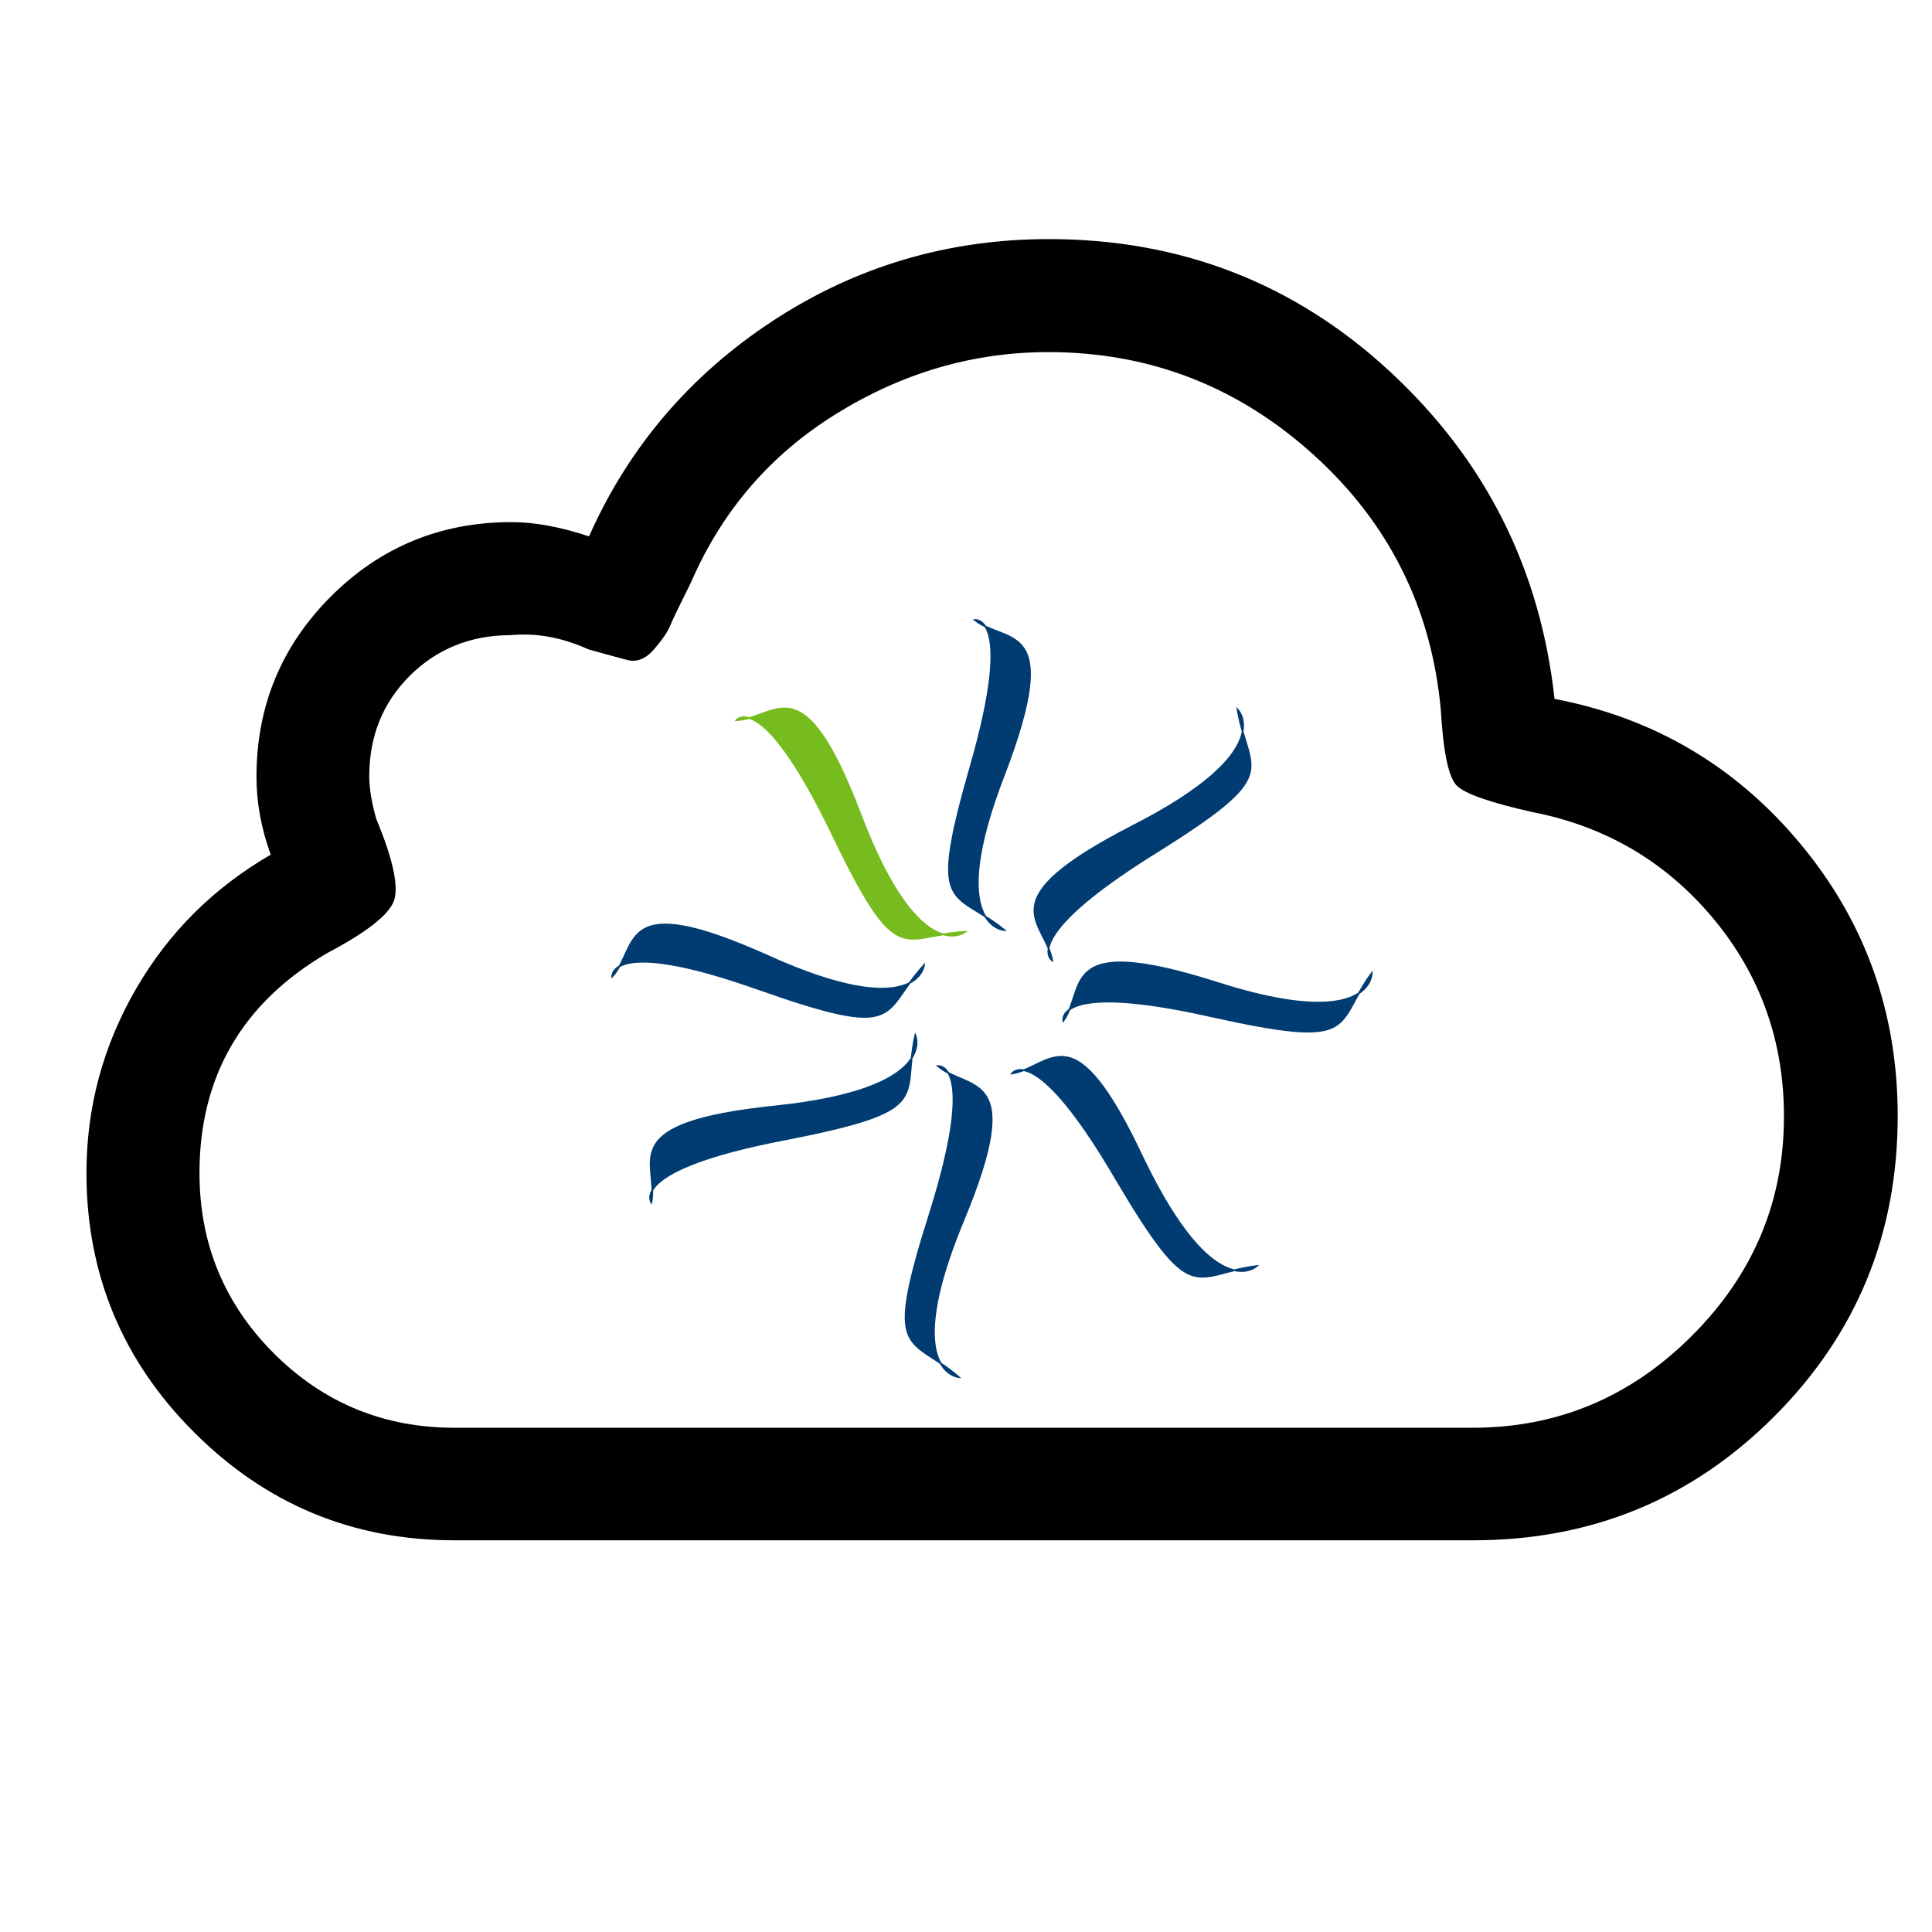 <?xml version="1.0" encoding="utf-8"?>
<!-- Generator: Adobe Illustrator 18.1.1, SVG Export Plug-In . SVG Version: 6.00 Build 0)  -->
<!DOCTYPE svg PUBLIC "-//W3C//DTD SVG 1.1//EN" "http://www.w3.org/Graphics/SVG/1.1/DTD/svg11.dtd">
<svg version="1.1"
	 id="Layer_1" xmlns:svg="http://www.w3.org/2000/svg" xmlns:sodipodi="http://sodipodi.sourceforge.net/DTD/sodipodi-0.dtd" xmlns:inkscape="http://www.inkscape.org/namespaces/inkscape" xmlns:cc="http://creativecommons.org/ns#" xmlns:dc="http://purl.org/dc/elements/1.1/" xmlns:rdf="http://www.w3.org/1999/02/22-rdf-syntax-ns#" inkscape:version="0.48.5 r10040" sodipodi:docname="meshblu.svg"
	 xmlns="http://www.w3.org/2000/svg" xmlns:xlink="http://www.w3.org/1999/xlink" x="0px" y="0px" viewBox="-94 -4 800 800"
	 enable-background="new -94 -4 800 800" xml:space="preserve">
<sodipodi:namedview  id="namedview35" showgrid="false" guidetolerance="10" inkscape:cx="42.716483" inkscape:zoom="3.0606061" gridtolerance="10" inkscape:cy="31.244911" bordercolor="#666666" objecttolerance="10" pagecolor="#ffffff" borderopacity="1" inkscape:window-width="1926" inkscape:window-height="1045" inkscape:window-maximized="0" inkscape:window-y="0" inkscape:pageopacity="0" inkscape:window-x="0" inkscape:pageshadow="2" inkscape:current-layer="Layer_1" fit-margin-right="0" fit-margin-bottom="0" fit-margin-left="0" fit-margin-top="0">
	</sodipodi:namedview>
<g id="g3" transform="translate(-116.885,-89.369)">
	
		<path id="path19" inkscape:connector-curvature="0" fill="#003B71" stroke="#003B71" stroke-width="0.691" stroke-miterlimit="10" d="
		M458.6,483.1c0,0-14.2-8.9,41.2-43.7c55.4-34.4,40.1-33.3,35.5-60.3c0,0,17.6,17.2-43.4,48.3C431,458.7,455.7,466.3,458.6,483.1
		L458.6,483.1z"/>
	
		<path id="path21" inkscape:connector-curvature="0" fill="#003B71" stroke="#003B71" stroke-width="0.691" stroke-miterlimit="10" d="
		M463.2,508.1c0,0-3.8-16.4,59.9-2.2c63.6,14.2,51.6,4.5,67.8-17.6c0,0,0.4,24.8-64.7,3.8C461,471.5,472.9,494.4,463.2,508.1z"/>
	
		<path id="path23" inkscape:connector-curvature="0" fill="#003B71" stroke="#003B71" stroke-width="0.691" stroke-miterlimit="10" d="
		M441.9,529.9c0,0,9.3-13.8,42.3,42.3c33,56.1,32.2,40.8,59.1,37.4c0,0-17.6,16.8-47.2-44.8C467,502.9,458.6,527.2,441.9,529.9z"/>
	
		<path id="path25" inkscape:connector-curvature="0" fill="#003B71" stroke="#003B71" stroke-width="0.691" stroke-miterlimit="10" d="
		M411.2,526.8c0,0,16.4-2.2-2.9,59.9c-19.8,62.1-8.9,51.2,11.6,68.9c0,0-24.3-1.8,1.8-64.7C447.9,527.9,424.3,537.7,411.2,526.8
		L411.2,526.8z"/>
	
		<path id="path27" inkscape:connector-curvature="0" fill="#003B71" stroke="#003B71" stroke-width="0.691" stroke-miterlimit="10" d="
		M292.6,583.3c0,0-9.7-13.5,54.3-25.9s49-16.8,55-43.4c0,0,10,22.4-58,29.5C276.1,550.5,295.9,566.5,292.6,583.3z"/>
	
		<path id="path29" inkscape:connector-curvature="0" fill="#003B71" stroke="#003B71" stroke-width="0.691" stroke-miterlimit="10" d="
		M276.4,489.8c0,0-1.5-16.8,59.9,4.9c61.4,21.7,50.8,10.4,69.2-9.7c0,0-2.6,24.3-64.7-3.8C278.4,453.2,287.7,477.1,276.4,489.8z"/>
	
		<path id="path31" inkscape:connector-curvature="0" fill="#77BC1F" stroke="#77BC1F" stroke-width="0.691" stroke-miterlimit="10" d="
		M327.8,383.6c0,0,10.4-13.1,39,45.7c28.1,58.7,28.8,43.4,55.8,41.9c0,0-19.1,15.3-43.4-48.6C355.1,359.2,344.6,382.9,327.8,383.6
		L327.8,383.6z"/>
	
		<path id="path33" inkscape:connector-curvature="0" fill="#003B71" stroke="#003B71" stroke-width="0.691" stroke-miterlimit="10" d="
		M426.5,342.1c0,0,16.4-2.6-1.5,59.9c-18,62.5-7.5,51.2,13.8,68.5c0,0-24.8-1.1,0-64.7C463.2,341.7,439.7,352.5,426.5,342.1z"/>
</g>
<path id="path3085" inkscape:connector-curvature="0" d="M-58.2,481.7c0-27.3,6.9-52.7,20.5-76.2s32.2-41.9,55.8-55.6
	c-3.9-10.8-5.9-21.4-5.9-32.2c0-29.3,10.3-54.2,30.8-74.7c20.5-20.5,45.5-30.8,74.7-30.8c9.8,0,20.5,2,32.2,5.9
	c16.5-37.1,42-66.9,76.2-89.3S298.4,95,340.3,95c54.6,0,101.8,18.3,141.3,54.9s62.2,81.7,68.1,135.5c41,7.8,75,27.8,101.8,60
	c26.8,32.2,40.3,69.8,40.3,112.7c0,48.8-17,90.3-51.2,124.5c-34.2,34.2-75.7,51.2-124.5,51.2h-422c-42,0-77.9-14.9-107.7-44.7
	C-43.2,559.6-58.2,523.7-58.2,481.7L-58.2,481.7z M-11.4,481.7c0,29.3,10.3,54.2,30.8,74.7s45.5,30.8,74.7,30.8h421.7
	c35.2,0,65.4-12.7,90.8-38.1c25.4-25.4,38.1-55.6,38.1-90.8c0-31.2-9.8-58.6-29.3-82c-19.5-23.4-44.5-38.1-74.7-44
	c-17.5-3.9-28.1-7.6-31.5-11c-3.4-3.4-5.6-14-6.6-31.5c-3.9-42-21.4-77.2-52.7-105.5s-67.9-42.5-109.8-42.5
	c-31.2,0-60.5,8.6-87.9,25.6s-47.3,40.3-60,69.6c-4.9,9.8-7.8,15.8-8.8,18.3c-1,2.5-3.2,5.6-6.6,9.6c-3.4,3.9-7.1,5.4-11,4.4
	s-9.3-2.5-16.1-4.4c-10.8-4.9-21.4-6.9-32.2-5.9c-16.5,0-30.5,5.6-41.8,16.8c-11.3,11.3-16.8,25.1-16.8,41.8c0,4.9,1,10.8,2.9,17.5
	c6.9,16.5,9.3,27.8,7.4,33.7c-2,5.9-11.3,13.2-27.8,21.9C6.3,411.3-11.4,441.7-11.4,481.7L-11.4,481.7z"/>
</svg>

